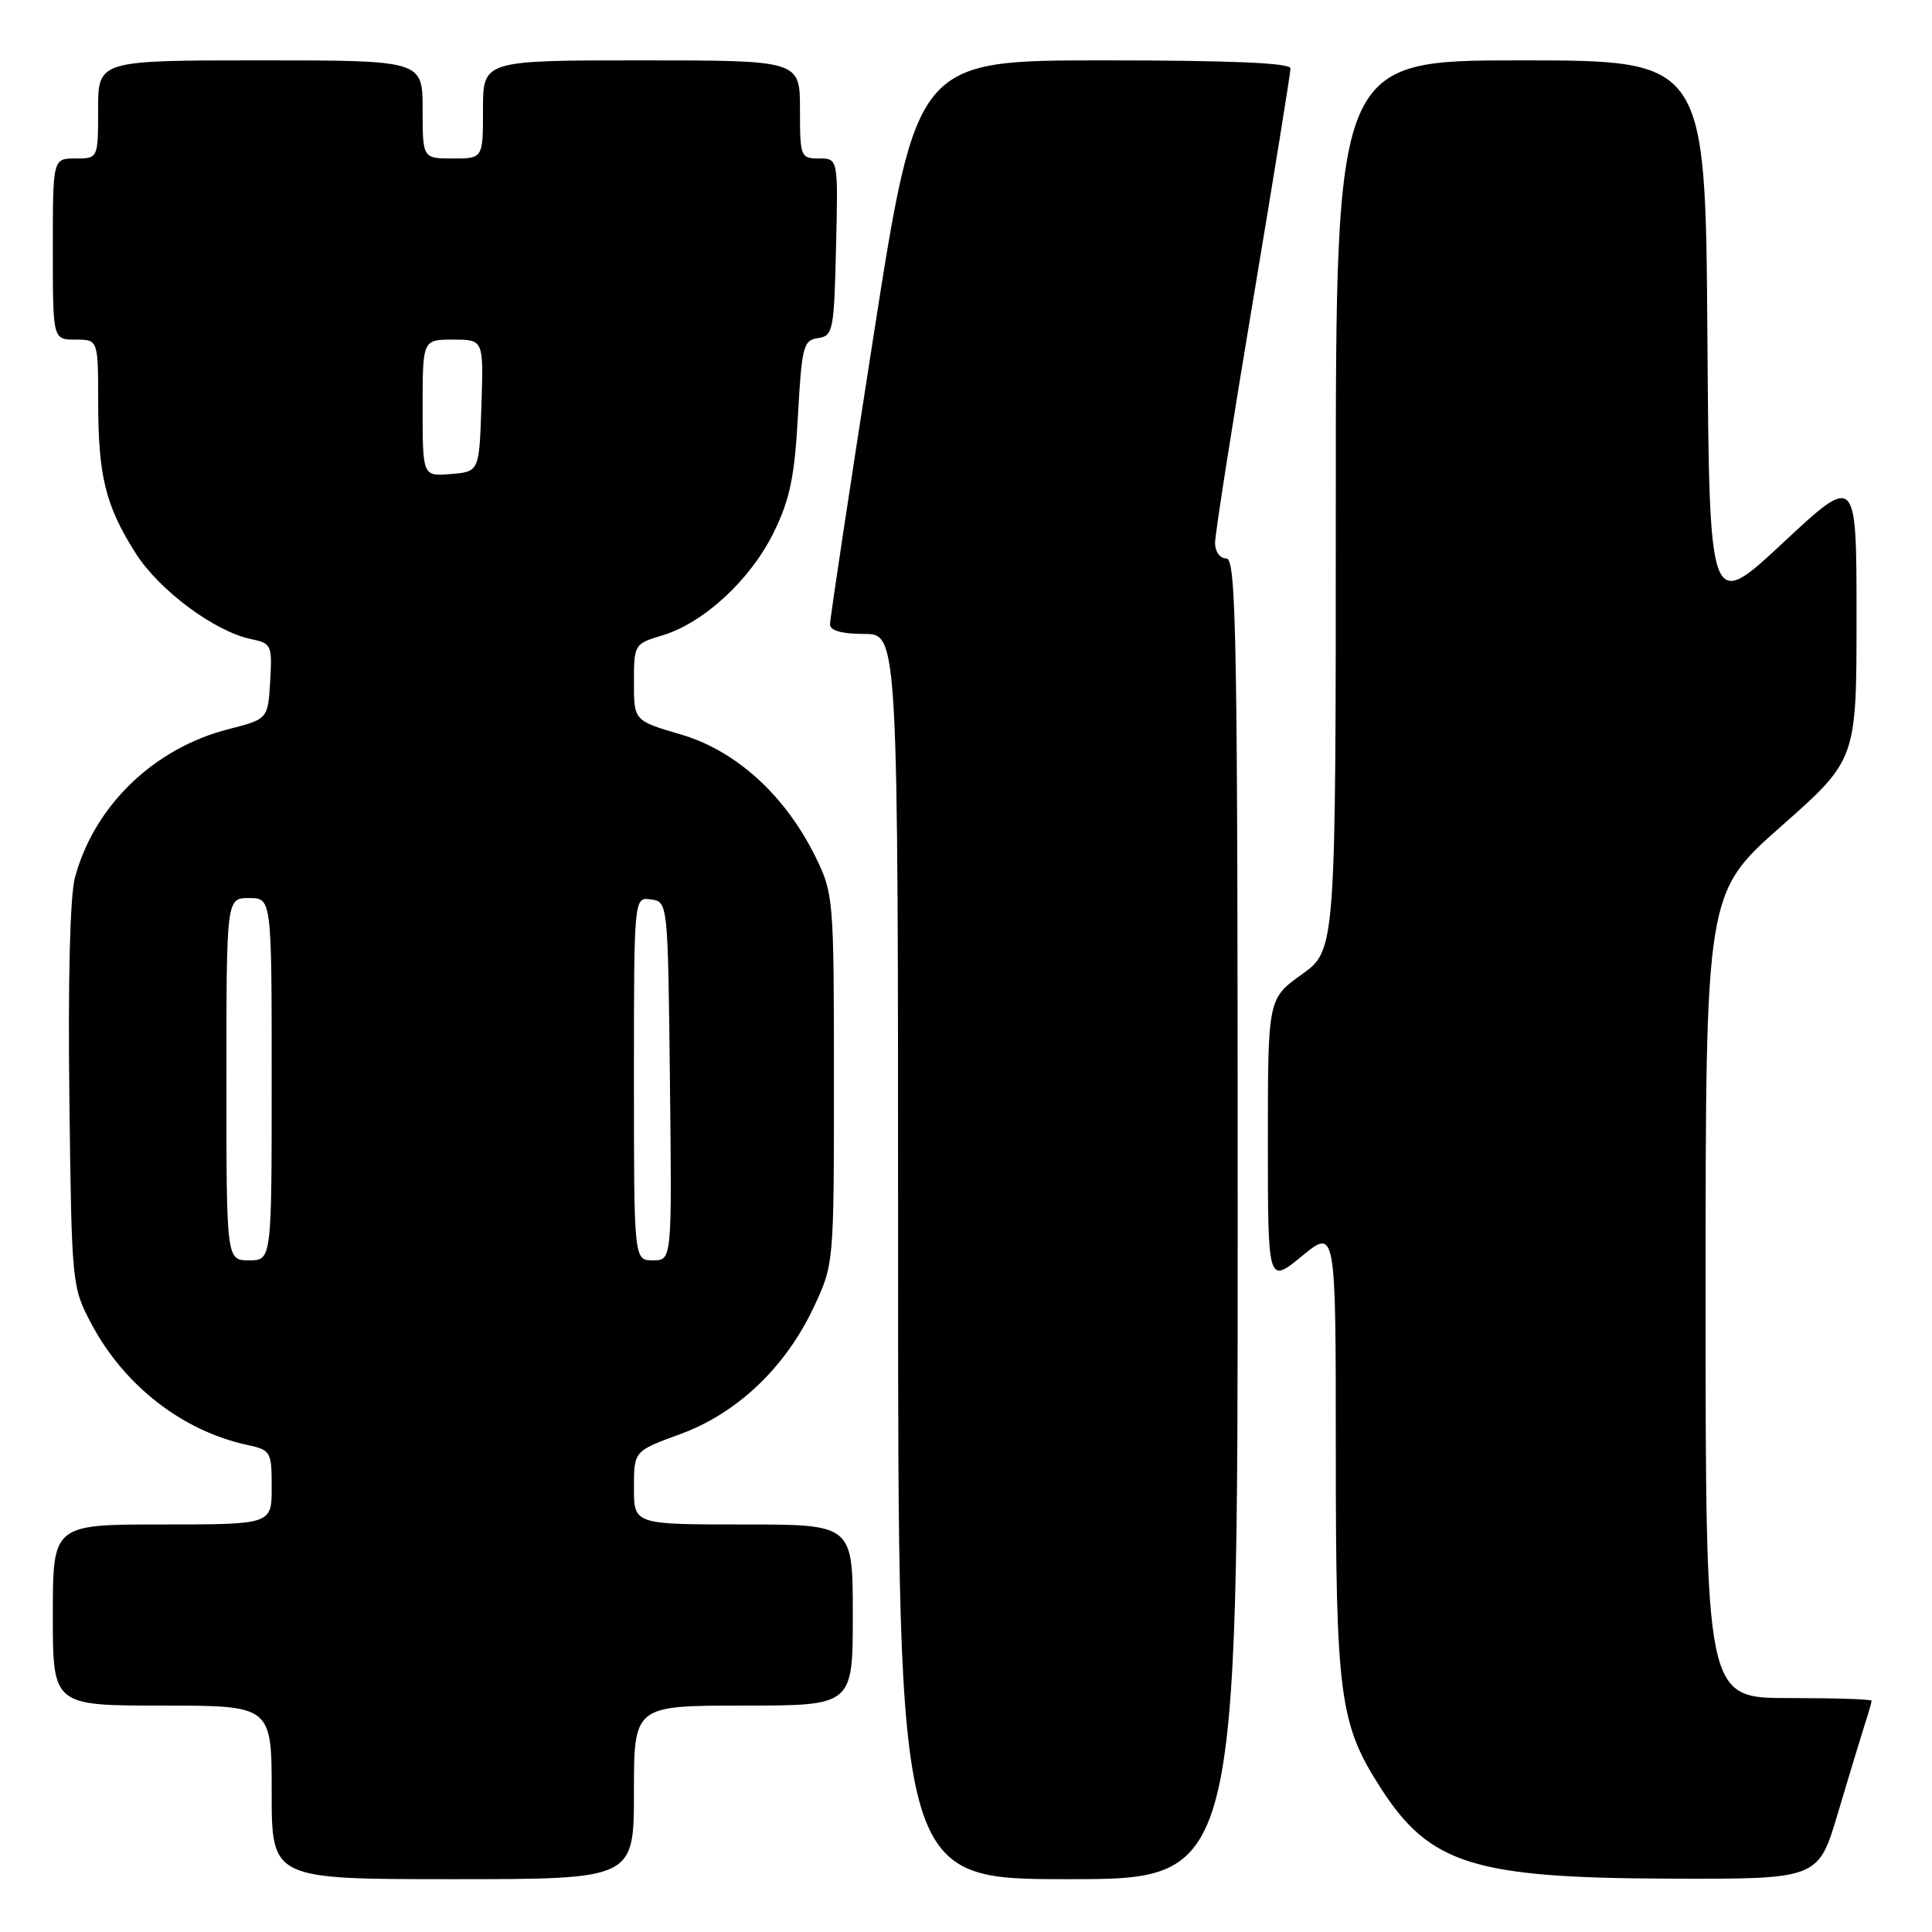<?xml version="1.0" encoding="UTF-8" standalone="no"?>
<!DOCTYPE svg PUBLIC "-//W3C//DTD SVG 1.1//EN" "http://www.w3.org/Graphics/SVG/1.1/DTD/svg11.dtd" >
<svg xmlns="http://www.w3.org/2000/svg" xmlns:xlink="http://www.w3.org/1999/xlink" version="1.1" viewBox="0 0 256 256">
 <g >
 <path fill="currentColor"
d=" M 84.00 237.50 C 84.00 226.00 84.00 226.00 98.50 226.00 C 113.00 226.00 113.00 226.00 113.00 214.00 C 113.00 202.00 113.00 202.00 98.50 202.00 C 84.00 202.00 84.00 202.00 84.00 197.13 C 84.00 192.27 84.00 192.27 90.13 190.03 C 97.67 187.28 104.09 181.18 107.83 173.20 C 110.50 167.51 110.50 167.46 110.50 143.00 C 110.50 119.07 110.44 118.39 108.07 113.56 C 104.05 105.39 97.54 99.47 90.25 97.33 C 84.00 95.50 84.00 95.50 84.00 90.41 C 84.00 85.38 84.05 85.30 87.80 84.18 C 93.26 82.54 99.47 76.79 102.53 70.53 C 104.67 66.16 105.29 63.16 105.73 55.10 C 106.24 45.90 106.45 45.08 108.39 44.80 C 110.38 44.52 110.52 43.83 110.78 32.75 C 111.06 21.00 111.06 21.00 108.53 21.00 C 106.08 21.00 106.00 20.79 106.00 14.50 C 106.00 8.00 106.00 8.00 85.00 8.00 C 64.00 8.00 64.00 8.00 64.00 14.50 C 64.00 21.00 64.00 21.00 60.00 21.00 C 56.00 21.00 56.00 21.00 56.00 14.50 C 56.00 8.00 56.00 8.00 34.50 8.00 C 13.00 8.00 13.00 8.00 13.00 14.50 C 13.00 21.00 13.00 21.00 10.00 21.00 C 7.00 21.00 7.00 21.00 7.00 33.00 C 7.00 45.00 7.00 45.00 10.00 45.00 C 13.00 45.00 13.00 45.00 13.01 53.25 C 13.01 63.09 13.98 67.00 17.97 73.30 C 21.10 78.23 28.45 83.69 33.30 84.69 C 35.96 85.24 36.08 85.50 35.80 90.28 C 35.50 95.28 35.50 95.28 30.27 96.62 C 20.39 99.14 12.48 106.77 9.93 116.28 C 9.28 118.67 9.00 129.89 9.19 145.34 C 9.50 170.39 9.51 170.52 12.16 175.50 C 16.49 183.63 24.21 189.61 32.75 191.46 C 35.88 192.13 36.00 192.34 36.00 197.08 C 36.00 202.00 36.00 202.00 21.50 202.00 C 7.00 202.00 7.00 202.00 7.00 214.00 C 7.00 226.00 7.00 226.00 21.50 226.00 C 36.00 226.00 36.00 226.00 36.00 237.50 C 36.00 249.00 36.00 249.00 60.00 249.00 C 84.00 249.00 84.00 249.00 84.00 237.50 Z  M 164.00 161.50 C 164.00 84.39 163.82 74.00 162.50 74.00 C 161.65 74.00 161.00 73.10 161.00 71.94 C 161.00 70.81 163.25 56.43 166.00 40.00 C 168.75 23.57 171.00 9.64 171.00 9.06 C 171.00 8.34 163.01 8.00 146.23 8.00 C 121.45 8.00 121.45 8.00 115.71 44.75 C 112.55 64.96 109.97 82.06 109.98 82.75 C 109.99 83.56 111.58 84.00 114.50 84.00 C 119.00 84.00 119.00 84.00 119.00 166.50 C 119.00 249.00 119.00 249.00 141.50 249.00 C 164.00 249.00 164.00 249.00 164.00 161.50 Z  M 243.53 240.25 C 244.96 235.44 246.55 230.20 247.06 228.60 C 247.58 227.01 248.00 225.54 248.00 225.35 C 248.00 225.16 243.05 225.00 237.00 225.00 C 226.00 225.00 226.00 225.00 226.00 171.67 C 226.00 118.34 226.00 118.34 236.00 109.50 C 246.00 100.66 246.00 100.66 246.00 81.75 C 246.00 62.84 246.00 62.84 236.25 71.93 C 226.50 81.02 226.50 81.02 226.24 44.51 C 225.98 8.00 225.98 8.00 201.49 8.00 C 177.00 8.00 177.00 8.00 177.00 66.94 C 177.00 125.88 177.00 125.88 172.50 129.11 C 168.00 132.34 168.00 132.34 168.00 151.24 C 168.00 170.13 168.00 170.13 172.50 166.45 C 177.00 162.76 177.00 162.76 177.00 192.16 C 177.00 224.73 177.49 228.41 182.91 236.86 C 189.44 247.03 195.20 248.84 221.22 248.93 C 240.94 249.00 240.94 249.00 243.53 240.25 Z  M 30.00 143.00 C 30.00 119.00 30.00 119.00 33.00 119.00 C 36.00 119.00 36.00 119.00 36.00 143.00 C 36.00 167.00 36.00 167.00 33.00 167.00 C 30.00 167.00 30.00 167.00 30.00 143.00 Z  M 84.00 142.93 C 84.00 118.86 84.00 118.86 86.25 119.18 C 88.50 119.50 88.50 119.50 88.77 143.25 C 89.04 167.00 89.04 167.00 86.52 167.00 C 84.00 167.00 84.00 167.00 84.00 142.93 Z  M 56.00 54.06 C 56.00 45.00 56.00 45.00 60.04 45.00 C 64.08 45.00 64.08 45.00 63.79 53.75 C 63.50 62.50 63.50 62.50 59.75 62.81 C 56.00 63.12 56.00 63.12 56.00 54.06 Z "/>
</g>
</svg>